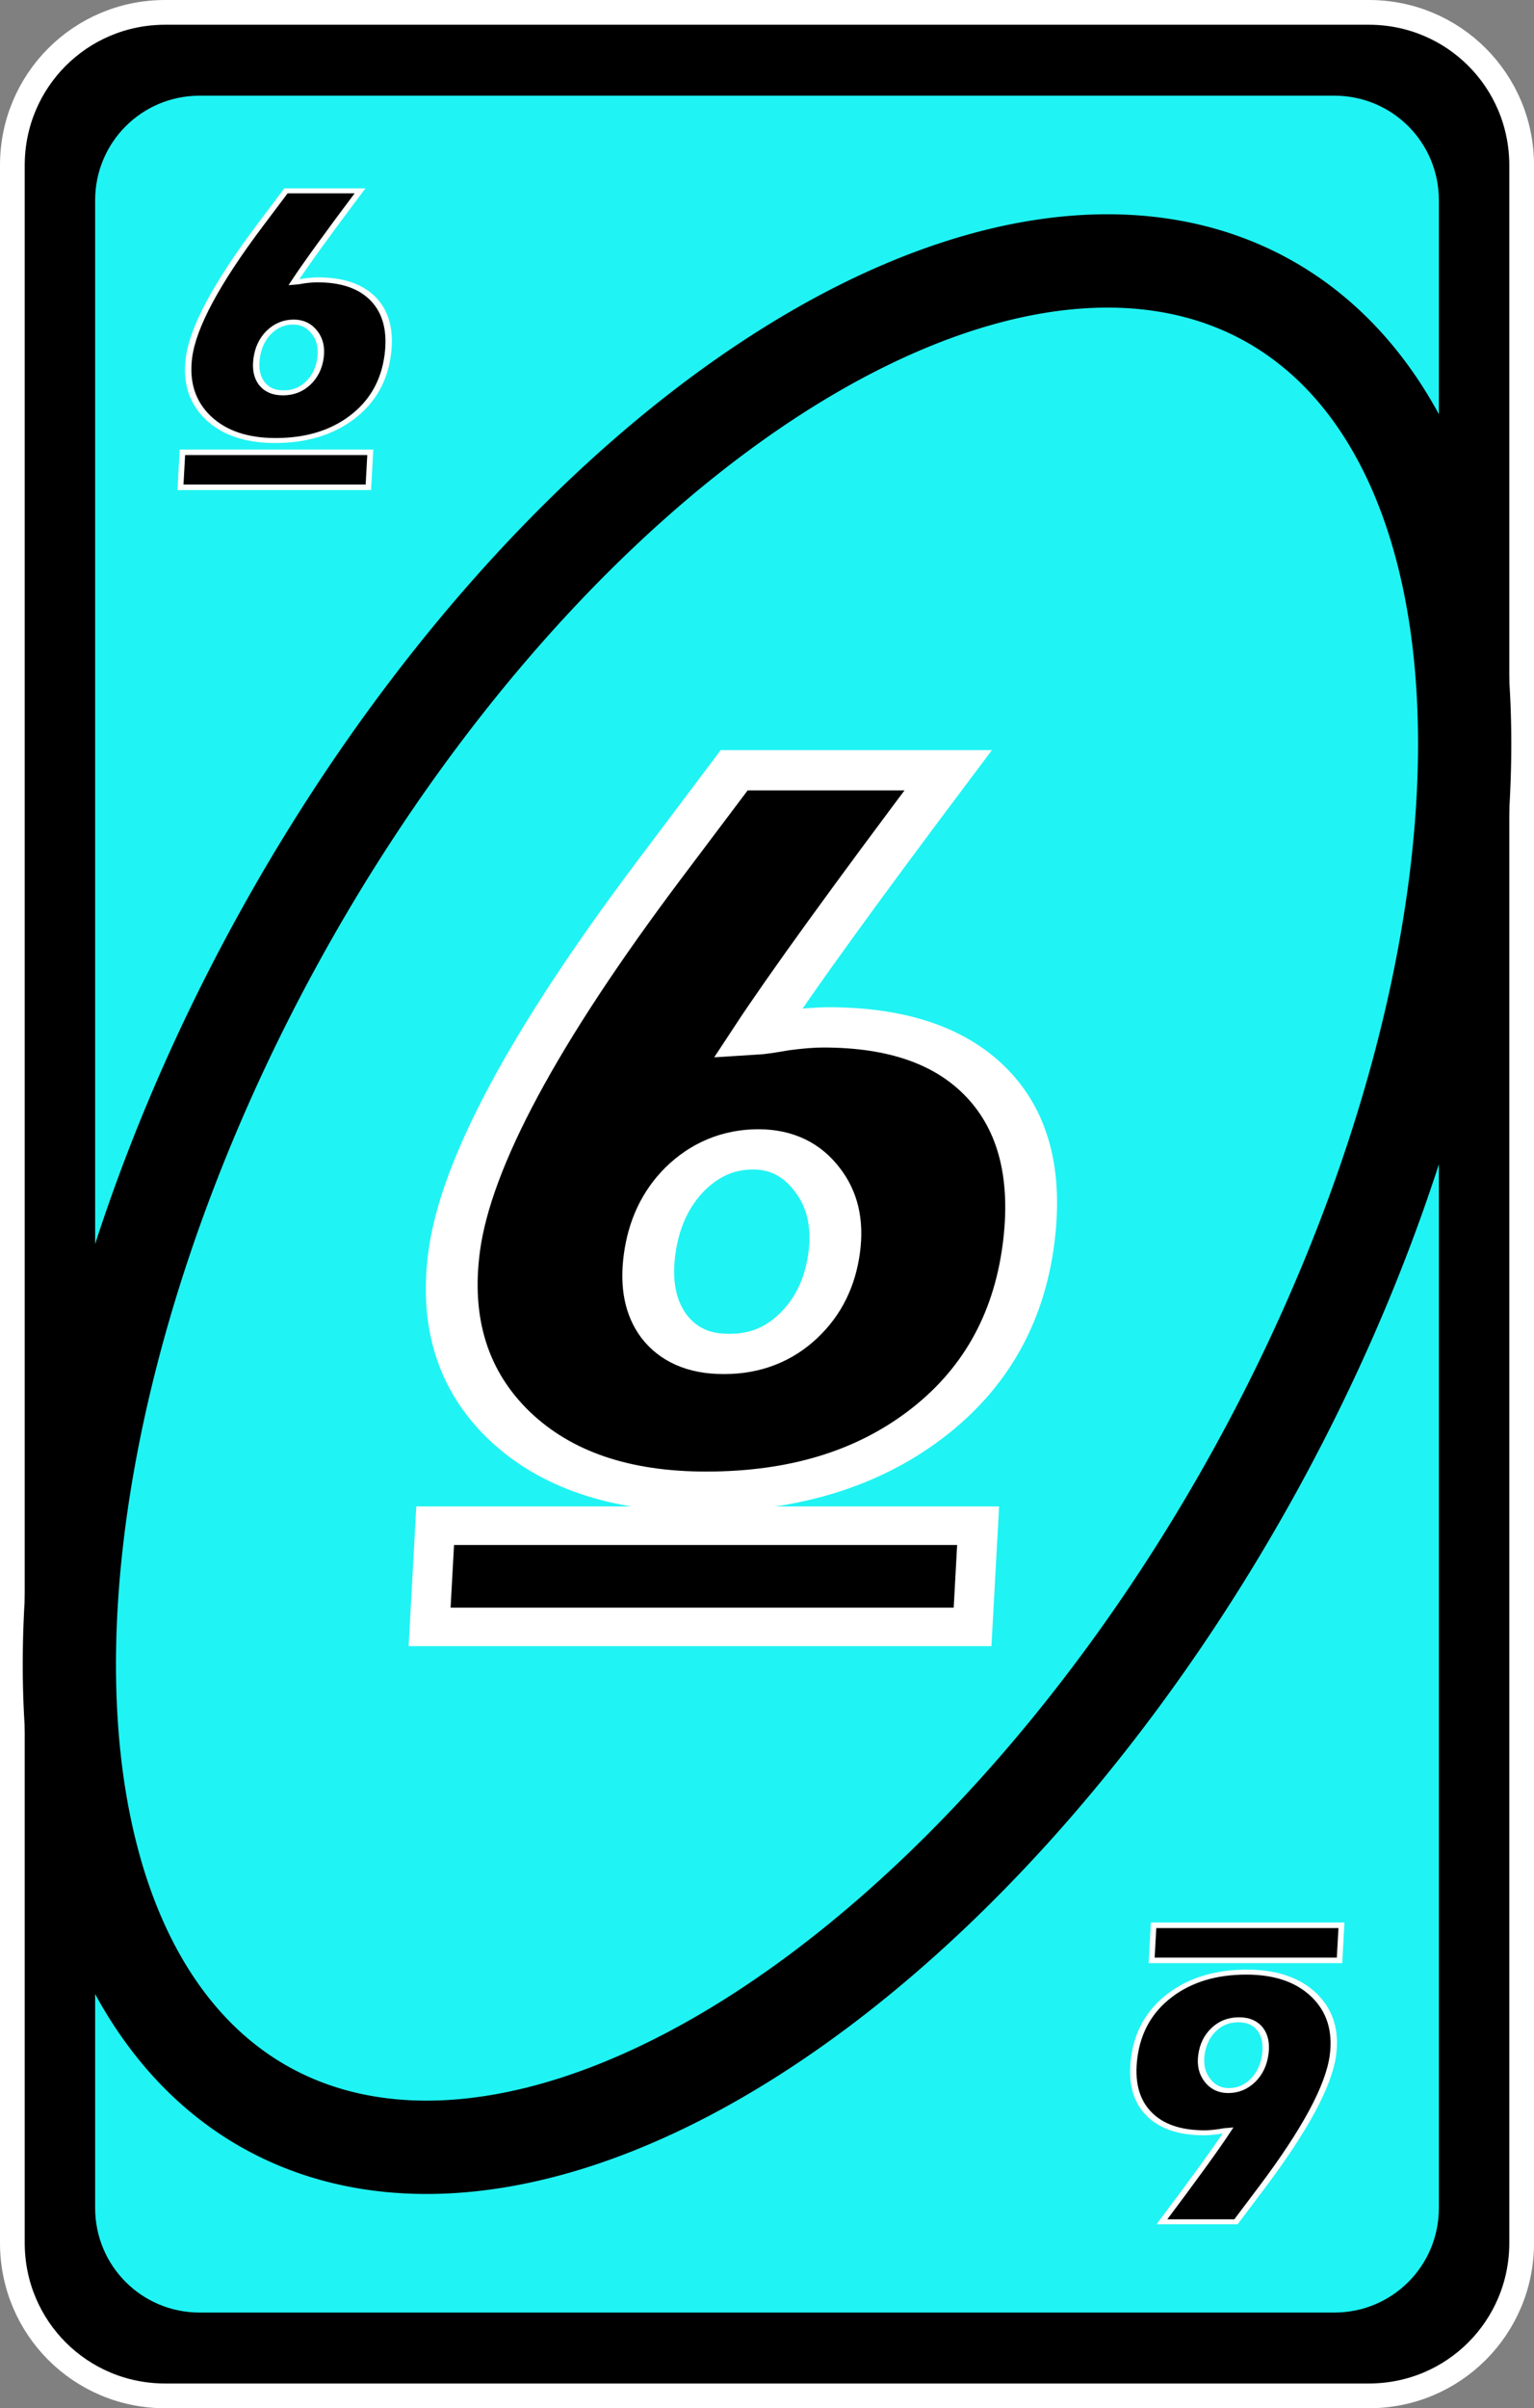<?xml version="1.0" encoding="UTF-8" standalone="no"?>
<!-- Created with Inkscape (http://www.inkscape.org/) -->

<svg
   width="80.66mm"
   height="126.519mm"
   viewBox="0 0 80.66 126.519"
   version="1.1"
   id="svg2720"
   inkscape:version="1.1.2 (b8e25be833, 2022-02-05)"
   sodipodi:docname="rojo_alt_6.svg"
   xmlns:inkscape="http://www.inkscape.org/namespaces/inkscape"
   xmlns:sodipodi="http://sodipodi.sourceforge.net/DTD/sodipodi-0.dtd"
   xmlns="http://www.w3.org/2000/svg"
   xmlns:svg="http://www.w3.org/2000/svg">
  <rect x="0" y="0" width="80.66" height="126.519" fill="#808080" stroke="none"/>
  <sodipodi:namedview
     id="namedview2722"
     pagecolor="#ffffff"
     bordercolor="#666666"
     borderopacity="1.0"
     inkscape:pageshadow="2"
     inkscape:pageopacity="0.0"
     inkscape:pagecheckerboard="0"
     inkscape:document-units="mm"
     showgrid="false"
     inkscape:zoom="0.74029882"
     inkscape:cx="203.29628"
     inkscape:cy="273.53819"
     inkscape:window-width="958"
     inkscape:window-height="1008"
     inkscape:window-x="953"
     inkscape:window-y="0"
     inkscape:window-maximized="0"
     inkscape:current-layer="layer1" />
  <defs
     id="defs2717" />
  <g
     inkscape:label="Capa 1"
     inkscape:groupmode="layer"
     id="layer1"
     transform="translate(-39.6,-133.215)">
    <path
       id="rect45288"
       style="stroke:#ffffff;stroke-width:1.3;stroke-linecap:round;stroke-linejoin:round;stroke-dashoffset:9.317"
       d="m 48.282,133.865 h 63.297 c 4.45,0 8.032,3.582 8.032,8.032 v 109.156 c 0,4.45 -3.582,8.032 -8.032,8.032 H 48.282 c -4.45,0 -8.032,-3.582 -8.032,-8.032 V 141.897 c 0,-4.45 3.582,-8.032 8.032,-8.032 z" />
    <path
       id="rect45290"
       style="fill:#20f3f3;stroke-width:1.82;stroke-linecap:round;stroke-linejoin:round;stroke-dashoffset:9.317"
       d="m 50.097,138.242 h 59.667 c 3.044,0 5.494,2.45 5.494,5.494 v 105.478 c 0,3.044 -2.45,5.494 -5.494,5.494 H 50.097 c -3.044,0 -5.494,-2.45 -5.494,-5.494 v -105.478 c 0,-3.044 2.45,-5.494 5.494,-5.494 z" />
    <path
       id="ellipse45292"
       style="fill:none;fill-opacity:0;stroke:#000000;stroke-width:4.903;stroke-linecap:round;stroke-linejoin:round;stroke-dashoffset:9.317"
       d="m 105.497,210.639 a 29.228,54.285 28.988 0 1 -51.873,33.32 29.228,54.285 28.988 0 1 0.741,-61.648 29.228,54.285 28.988 0 1 51.873,-33.32 29.228,54.285 28.988 0 1 -0.741,61.648 z" />
    <g
       id="g45368"
       transform="matrix(-0.3,0,0.016,-0.29,243.838,268.736)"
       style="stroke:#ffffff;stroke-width:1.001;stroke-miterlimit:4;stroke-dasharray:none;stroke-opacity:1">
      <g
         aria-label="6"
         transform="matrix(1.113,0,-0.068,0.899,0,0)"
         id="text45364"
         style="font-size:75.098px;line-height:1.25;font-family:'Tw Cen MT Condensed Extra Bold';-inkscape-font-specification:'Tw Cen MT Condensed Extra Bold, Normal';stroke:#ffffff;stroke-width:1.001;stroke-miterlimit:4;stroke-dasharray:none;stroke-opacity:1">
        <path
           d="m 424.546,72.1 h 11.661 q -6.27,12.981 -8.507,18.444 0.477,-0.037 1.577,-0.293 1.247,-0.22 2.127,-0.22 5.94,0 9.277,3.997 3.337,3.997 3.337,11.184 0,7.884 -4.327,12.541 -4.327,4.657 -11.587,4.657 -6.82,0 -11.074,-4.62 -4.254,-4.657 -4.254,-12.137 0,-9.204 8.397,-26.585 z m 3.85,40.702 q 2.273,0 3.667,-1.943 1.43,-1.98 1.43,-5.134 0,-3.044 -1.467,-5.097 -1.467,-2.09 -3.557,-2.09 -2.2,0 -3.63,2.053 -1.393,2.053 -1.393,5.28 0,3.117 1.32,5.024 1.357,1.907 3.557,1.907 z"
           id="path48088"
           style="stroke:#ffffff;stroke-width:1.001;stroke-miterlimit:4;stroke-dasharray:none;stroke-opacity:1" />
      </g>
      <path
         id="rect45366"
         style="stroke:#ffffff;stroke-width:1.001;stroke-linecap:square;stroke-miterlimit:4;stroke-dasharray:none;stroke-dashoffset:9.317;stroke-opacity:1"
         d="m 451.995,112.178 h 32.929 v 6.344 h -32.929 z" />
    </g>
    <g
       id="g45376"
       transform="matrix(0.867,0,-0.046,0.838,-324.238,119.364)">
      <g
         aria-label="6"
         transform="matrix(1.113,0,-0.068,0.899,0,0)"
         id="text45372"
         style="font-size:75.098px;line-height:1.25;font-family:'Tw Cen MT Condensed Extra Bold';-inkscape-font-specification:'Tw Cen MT Condensed Extra Bold, Normal';stroke:#ffffff;stroke-width:2.808">
        <path
           d="m 424.546,72.1 h 11.661 q -6.27,12.981 -8.507,18.444 0.477,-0.037 1.577,-0.293 1.247,-0.22 2.127,-0.22 5.94,0 9.277,3.997 3.337,3.997 3.337,11.184 0,7.884 -4.327,12.541 -4.327,4.657 -11.587,4.657 -6.82,0 -11.074,-4.62 -4.254,-4.657 -4.254,-12.137 0,-9.204 8.397,-26.585 z m 3.85,40.702 q 2.273,0 3.667,-1.943 1.43,-1.98 1.43,-5.134 0,-3.044 -1.467,-5.097 -1.467,-2.09 -3.557,-2.09 -2.2,0 -3.63,2.053 -1.393,2.053 -1.393,5.28 0,3.117 1.32,5.024 1.357,1.907 3.557,1.907 z"
           id="path48092" />
      </g>
      <path
         id="rect45374"
         style="stroke:#ffffff;stroke-width:2.417;stroke-linecap:square;stroke-dashoffset:9.317"
         d="m 451.995,112.178 h 32.929 v 6.344 h -32.929 z" />
    </g>
    <g
       id="g45392"
       transform="matrix(0.3,0,-0.016,0.29,-84.612,124.445)"
       style="stroke:#ffffff;stroke-width:1.001;stroke-miterlimit:4;stroke-dasharray:none;stroke-opacity:1">
      <g
         aria-label="6"
         transform="matrix(1.113,0,-0.068,0.899,0,0)"
         id="text45388"
         style="font-size:75.098px;line-height:1.25;font-family:'Tw Cen MT Condensed Extra Bold';-inkscape-font-specification:'Tw Cen MT Condensed Extra Bold, Normal';stroke:#ffffff;stroke-width:1.001;stroke-miterlimit:4;stroke-dasharray:none;stroke-opacity:1">
        <path
           d="m 424.546,72.1 h 11.661 q -6.27,12.981 -8.507,18.444 0.477,-0.037 1.577,-0.293 1.247,-0.22 2.127,-0.22 5.94,0 9.277,3.997 3.337,3.997 3.337,11.184 0,7.884 -4.327,12.541 -4.327,4.657 -11.587,4.657 -6.82,0 -11.074,-4.62 -4.254,-4.657 -4.254,-12.137 0,-9.204 8.397,-26.585 z m 3.85,40.702 q 2.273,0 3.667,-1.943 1.43,-1.98 1.43,-5.134 0,-3.044 -1.467,-5.097 -1.467,-2.09 -3.557,-2.09 -2.2,0 -3.63,2.053 -1.393,2.053 -1.393,5.28 0,3.117 1.32,5.024 1.357,1.907 3.557,1.907 z"
           id="path48100"
           style="stroke:#ffffff;stroke-width:1.001;stroke-miterlimit:4;stroke-dasharray:none;stroke-opacity:1" />
      </g>
      <path
         id="rect45390"
         style="stroke:#ffffff;stroke-width:1.001;stroke-linecap:square;stroke-miterlimit:4;stroke-dasharray:none;stroke-dashoffset:9.317;stroke-opacity:1"
         d="m 451.995,112.178 h 32.929 v 6.344 h -32.929 z" />
    </g>
  </g>
</svg>
